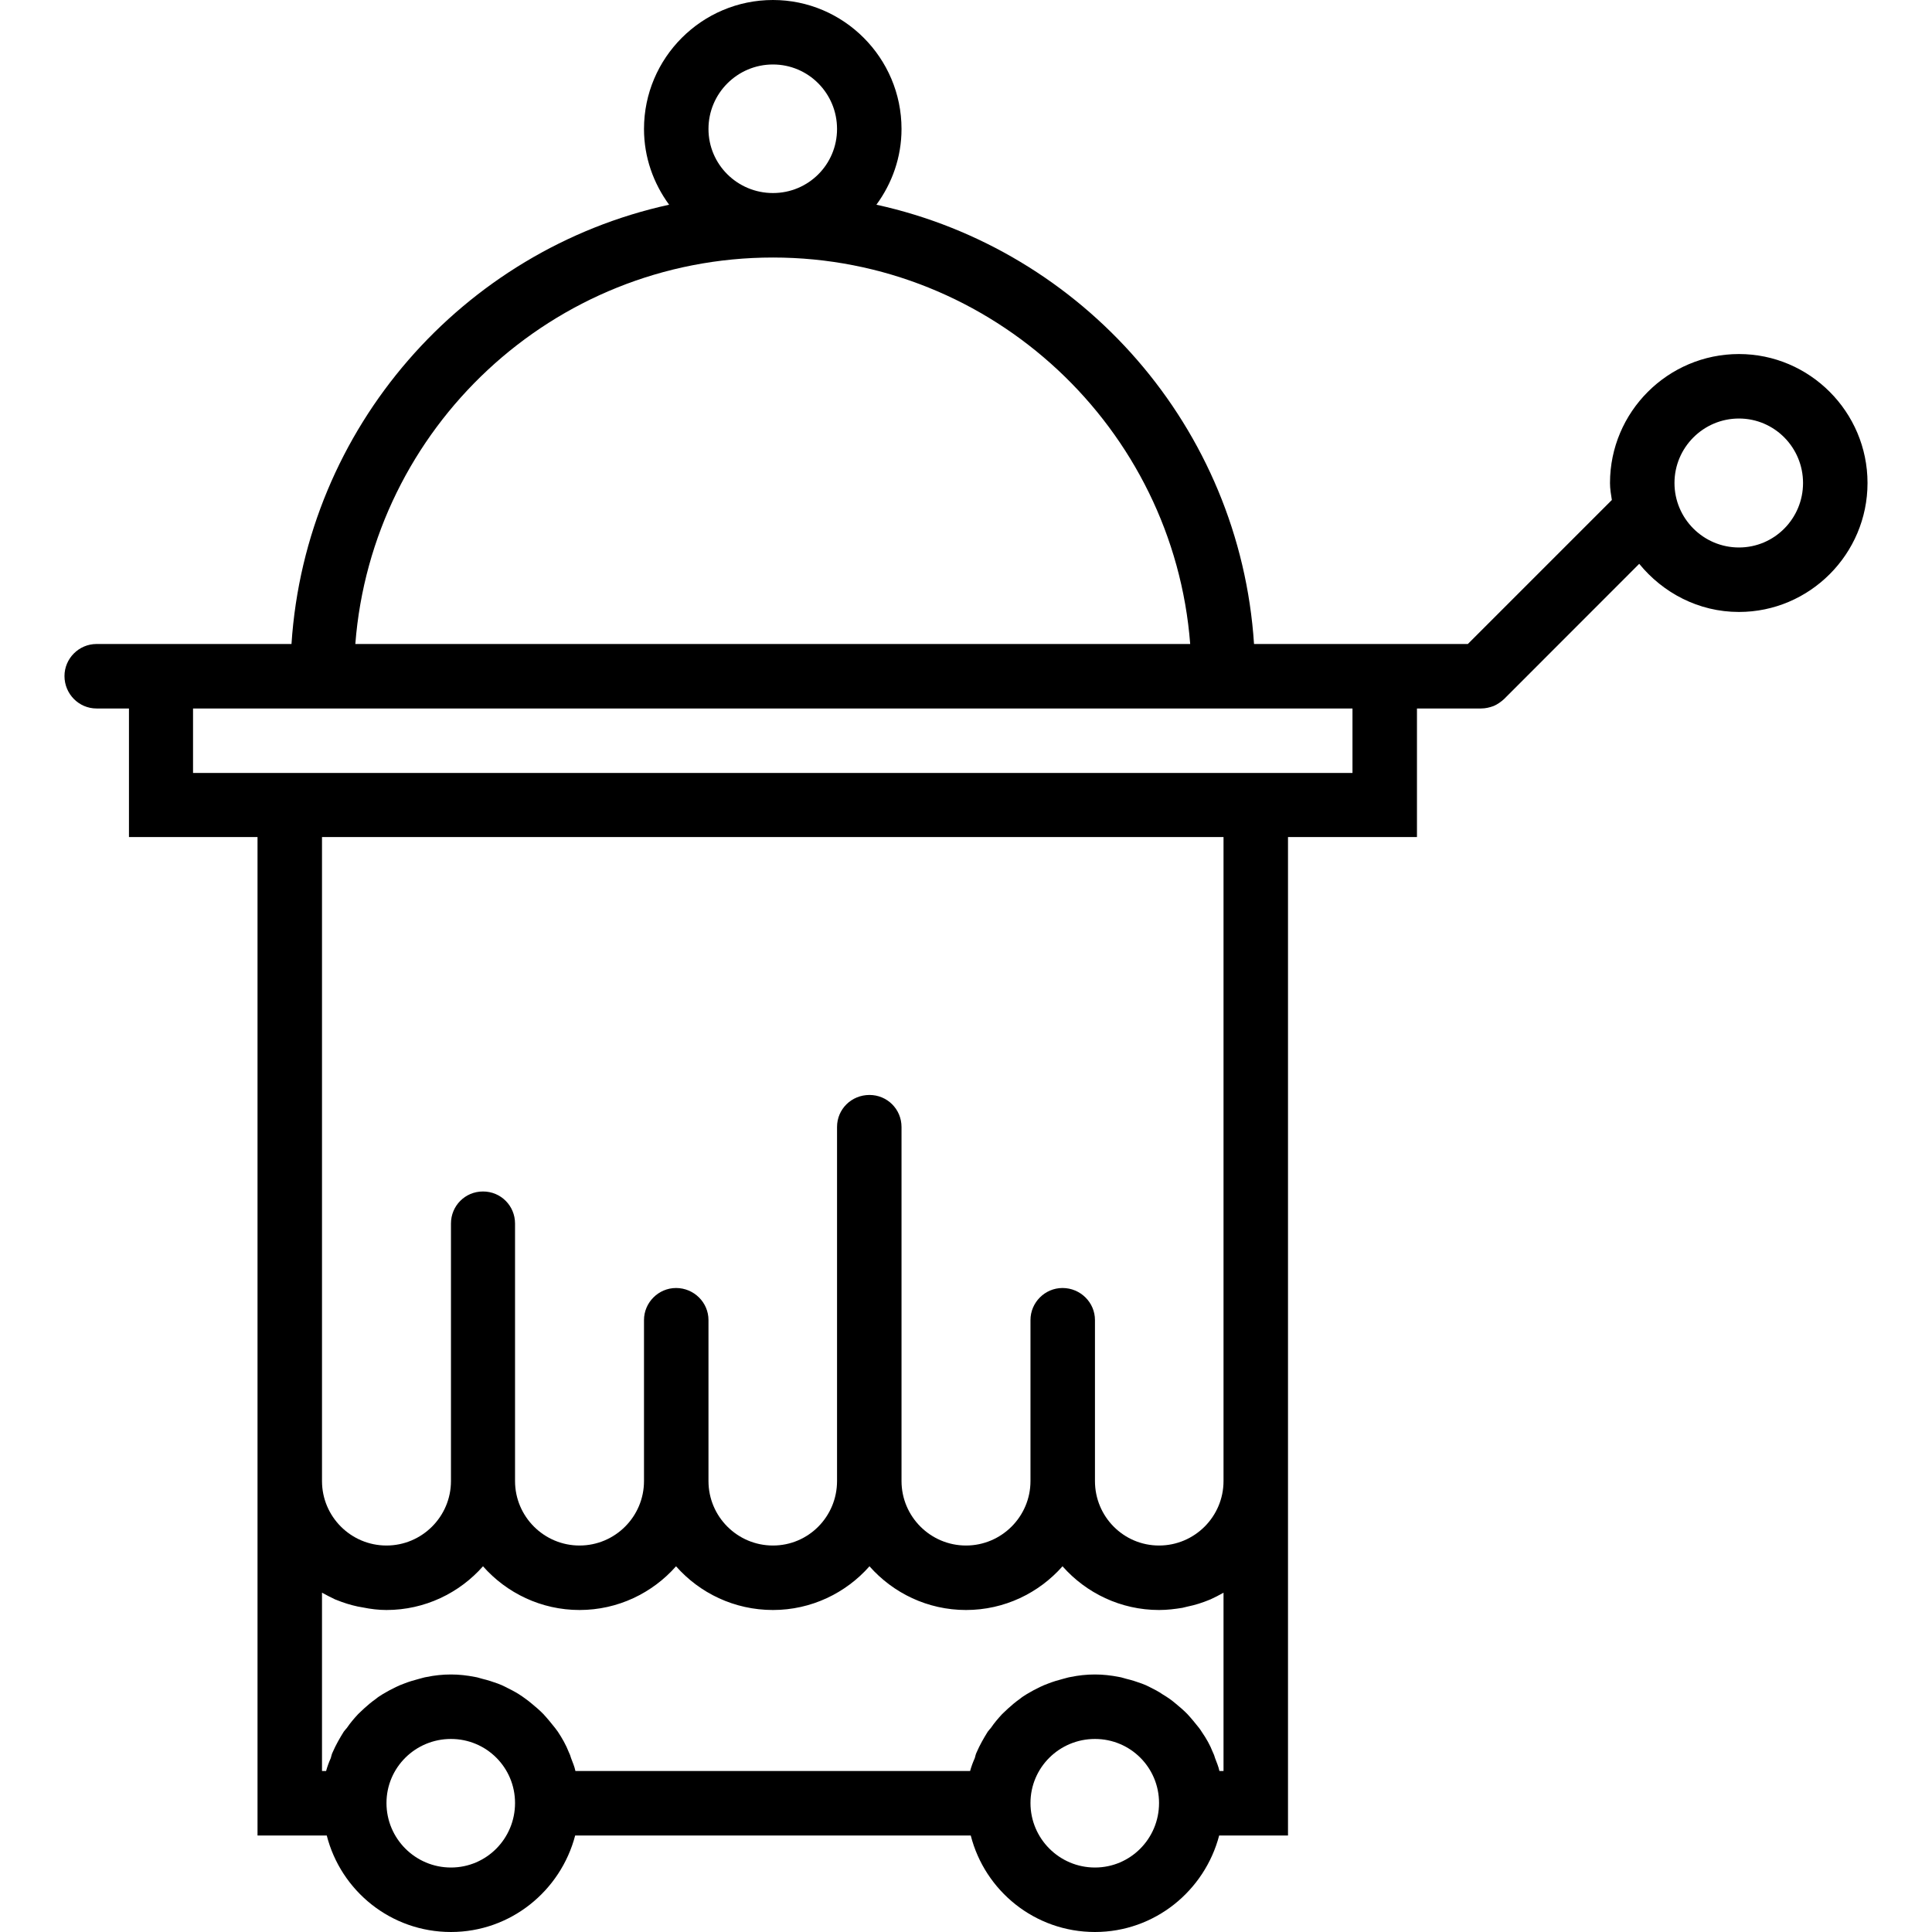 <svg xmlns="http://www.w3.org/2000/svg" width="32" height="32" viewBox="0 0 24 24">
    <path d="M 21.602 4.398 C 20.719 4.398 20 5.117 20 6 C 20 6.074 20.012 6.141 20.023 6.211 L 18.234 8 L 15.578 8 C 15.402 5.312 13.453 3.105 10.887 2.543 C 11.082 2.277 11.199 1.953 11.199 1.602 C 11.199 0.719 10.48 0 9.602 0 C 8.719 0 8 0.719 8 1.602 C 8 1.953 8.117 2.277 8.312 2.543 C 5.75 3.105 3.797 5.312 3.621 8 L 1.199 8 C 0.98 8 0.801 8.18 0.801 8.398 C 0.801 8.621 0.98 8.801 1.199 8.801 L 1.602 8.801 L 1.602 10.398 L 3.199 10.398 L 3.199 22.801 L 4.059 22.801 C 4.234 23.488 4.855 24 5.602 24 C 6.344 24 6.965 23.488 7.145 22.801 L 12.059 22.801 C 12.234 23.488 12.855 24 13.602 24 C 14.344 24 14.965 23.488 15.145 22.801 L 16 22.801 L 16 10.398 L 17.602 10.398 L 17.602 8.801 L 18.398 8.801 C 18.453 8.801 18.504 8.789 18.555 8.77 C 18.602 8.75 18.645 8.719 18.684 8.684 L 20.363 7.004 C 20.656 7.363 21.098 7.602 21.602 7.602 C 22.48 7.602 23.199 6.883 23.199 6 C 23.199 5.117 22.48 4.398 21.602 4.398 Z M 8.801 1.602 C 8.801 1.16 9.16 0.801 9.602 0.801 C 10.043 0.801 10.398 1.16 10.398 1.602 C 10.398 2.043 10.043 2.398 9.602 2.398 C 9.16 2.398 8.801 2.043 8.801 1.602 Z M 9.602 3.199 C 12.332 3.199 14.578 5.32 14.785 8 L 4.414 8 C 4.621 5.32 6.867 3.199 9.602 3.199 Z M 5.602 23.199 C 5.16 23.199 4.801 22.84 4.801 22.398 C 4.801 21.957 5.16 21.602 5.602 21.602 C 6.043 21.602 6.398 21.957 6.398 22.398 C 6.398 22.84 6.043 23.199 5.602 23.199 Z M 13.602 23.199 C 13.16 23.199 12.801 22.84 12.801 22.398 C 12.801 21.957 13.16 21.602 13.602 21.602 C 14.043 21.602 14.398 21.957 14.398 22.398 C 14.398 22.84 14.043 23.199 13.602 23.199 Z M 15.199 22 L 15.148 22 C 15.137 21.945 15.113 21.891 15.094 21.84 C 15.086 21.812 15.078 21.789 15.066 21.766 C 15.031 21.676 14.984 21.594 14.93 21.516 C 14.918 21.496 14.906 21.48 14.895 21.465 C 14.848 21.406 14.801 21.348 14.75 21.293 C 14.727 21.27 14.703 21.246 14.676 21.223 C 14.629 21.184 14.582 21.141 14.531 21.105 C 14.504 21.086 14.473 21.066 14.441 21.047 C 14.391 21.012 14.336 20.984 14.281 20.957 C 14.25 20.941 14.219 20.926 14.184 20.914 C 14.121 20.891 14.059 20.871 13.992 20.855 C 13.961 20.848 13.934 20.836 13.902 20.832 C 13.801 20.812 13.703 20.801 13.602 20.801 C 13.496 20.801 13.398 20.812 13.301 20.832 C 13.27 20.836 13.238 20.848 13.207 20.855 C 13.145 20.871 13.078 20.891 13.02 20.914 C 12.984 20.926 12.953 20.941 12.918 20.957 C 12.863 20.984 12.809 21.012 12.758 21.043 C 12.727 21.062 12.695 21.082 12.668 21.105 C 12.617 21.141 12.57 21.18 12.523 21.223 C 12.5 21.246 12.473 21.27 12.449 21.293 C 12.398 21.348 12.352 21.402 12.309 21.465 C 12.297 21.48 12.281 21.496 12.27 21.512 C 12.219 21.594 12.172 21.676 12.133 21.766 C 12.121 21.789 12.117 21.812 12.109 21.84 C 12.086 21.891 12.066 21.945 12.051 22 L 7.148 22 C 7.137 21.945 7.113 21.891 7.094 21.84 C 7.086 21.812 7.078 21.789 7.066 21.766 C 7.031 21.676 6.984 21.594 6.93 21.512 C 6.918 21.496 6.906 21.48 6.895 21.465 C 6.848 21.406 6.801 21.348 6.75 21.293 C 6.727 21.27 6.703 21.246 6.676 21.223 C 6.629 21.184 6.582 21.141 6.531 21.105 C 6.504 21.086 6.473 21.062 6.441 21.043 C 6.391 21.012 6.336 20.984 6.281 20.957 C 6.25 20.941 6.219 20.926 6.184 20.914 C 6.121 20.891 6.059 20.871 5.992 20.855 C 5.961 20.848 5.934 20.836 5.902 20.832 C 5.801 20.812 5.703 20.801 5.602 20.801 C 5.496 20.801 5.398 20.812 5.301 20.832 C 5.27 20.836 5.238 20.848 5.207 20.855 C 5.145 20.871 5.078 20.891 5.02 20.914 C 4.984 20.926 4.953 20.941 4.918 20.957 C 4.863 20.984 4.809 21.012 4.758 21.043 C 4.727 21.062 4.695 21.082 4.668 21.105 C 4.617 21.141 4.57 21.18 4.523 21.223 C 4.5 21.246 4.473 21.27 4.449 21.293 C 4.398 21.348 4.352 21.402 4.309 21.465 C 4.297 21.48 4.281 21.496 4.27 21.512 C 4.219 21.594 4.172 21.676 4.133 21.766 C 4.121 21.789 4.117 21.812 4.109 21.84 C 4.086 21.891 4.066 21.945 4.051 22 L 4 22 L 4 19.785 C 4.055 19.816 4.113 19.844 4.168 19.871 C 4.172 19.871 4.176 19.871 4.18 19.875 C 4.266 19.91 4.355 19.938 4.445 19.957 C 4.469 19.961 4.488 19.965 4.512 19.969 C 4.605 19.988 4.703 20 4.801 20 C 5.277 20 5.707 19.789 6 19.457 C 6.293 19.789 6.723 20 7.199 20 C 7.676 20 8.105 19.789 8.398 19.457 C 8.691 19.789 9.121 20 9.602 20 C 10.078 20 10.508 19.789 10.801 19.457 C 11.094 19.789 11.523 20 12 20 C 12.477 20 12.906 19.789 13.199 19.457 C 13.492 19.789 13.922 20 14.398 20 C 14.5 20 14.594 19.988 14.688 19.973 C 14.711 19.969 14.73 19.961 14.754 19.957 C 14.848 19.938 14.934 19.91 15.02 19.875 C 15.023 19.871 15.027 19.871 15.031 19.871 C 15.09 19.844 15.145 19.816 15.199 19.785 Z M 15.199 18.398 C 15.199 18.84 14.84 19.199 14.398 19.199 C 13.957 19.199 13.602 18.84 13.602 18.398 L 13.602 16.398 C 13.602 16.18 13.422 16 13.199 16 C 12.98 16 12.801 16.18 12.801 16.398 L 12.801 18.398 C 12.801 18.84 12.441 19.199 12 19.199 C 11.559 19.199 11.199 18.84 11.199 18.398 L 11.199 14 C 11.199 13.777 11.02 13.602 10.801 13.602 C 10.578 13.602 10.398 13.777 10.398 14 L 10.398 18.398 C 10.398 18.84 10.043 19.199 9.602 19.199 C 9.16 19.199 8.801 18.84 8.801 18.398 L 8.801 16.398 C 8.801 16.18 8.621 16 8.398 16 C 8.18 16 8 16.18 8 16.398 L 8 18.398 C 8 18.84 7.641 19.199 7.199 19.199 C 6.758 19.199 6.398 18.84 6.398 18.398 L 6.398 15.199 C 6.398 14.98 6.223 14.801 6 14.801 C 5.777 14.801 5.602 14.98 5.602 15.199 L 5.602 18.398 C 5.602 18.84 5.242 19.199 4.801 19.199 C 4.359 19.199 4 18.84 4 18.398 L 4 10.398 L 15.199 10.398 Z M 16.801 9.602 L 2.398 9.602 L 2.398 8.801 L 16.801 8.801 Z M 21.602 6.801 C 21.16 6.801 20.801 6.441 20.801 6 C 20.801 5.559 21.16 5.199 21.602 5.199 C 22.043 5.199 22.398 5.559 22.398 6 C 22.398 6.441 22.043 6.801 21.602 6.801 Z M 21.602 6.801"/>
</svg>
